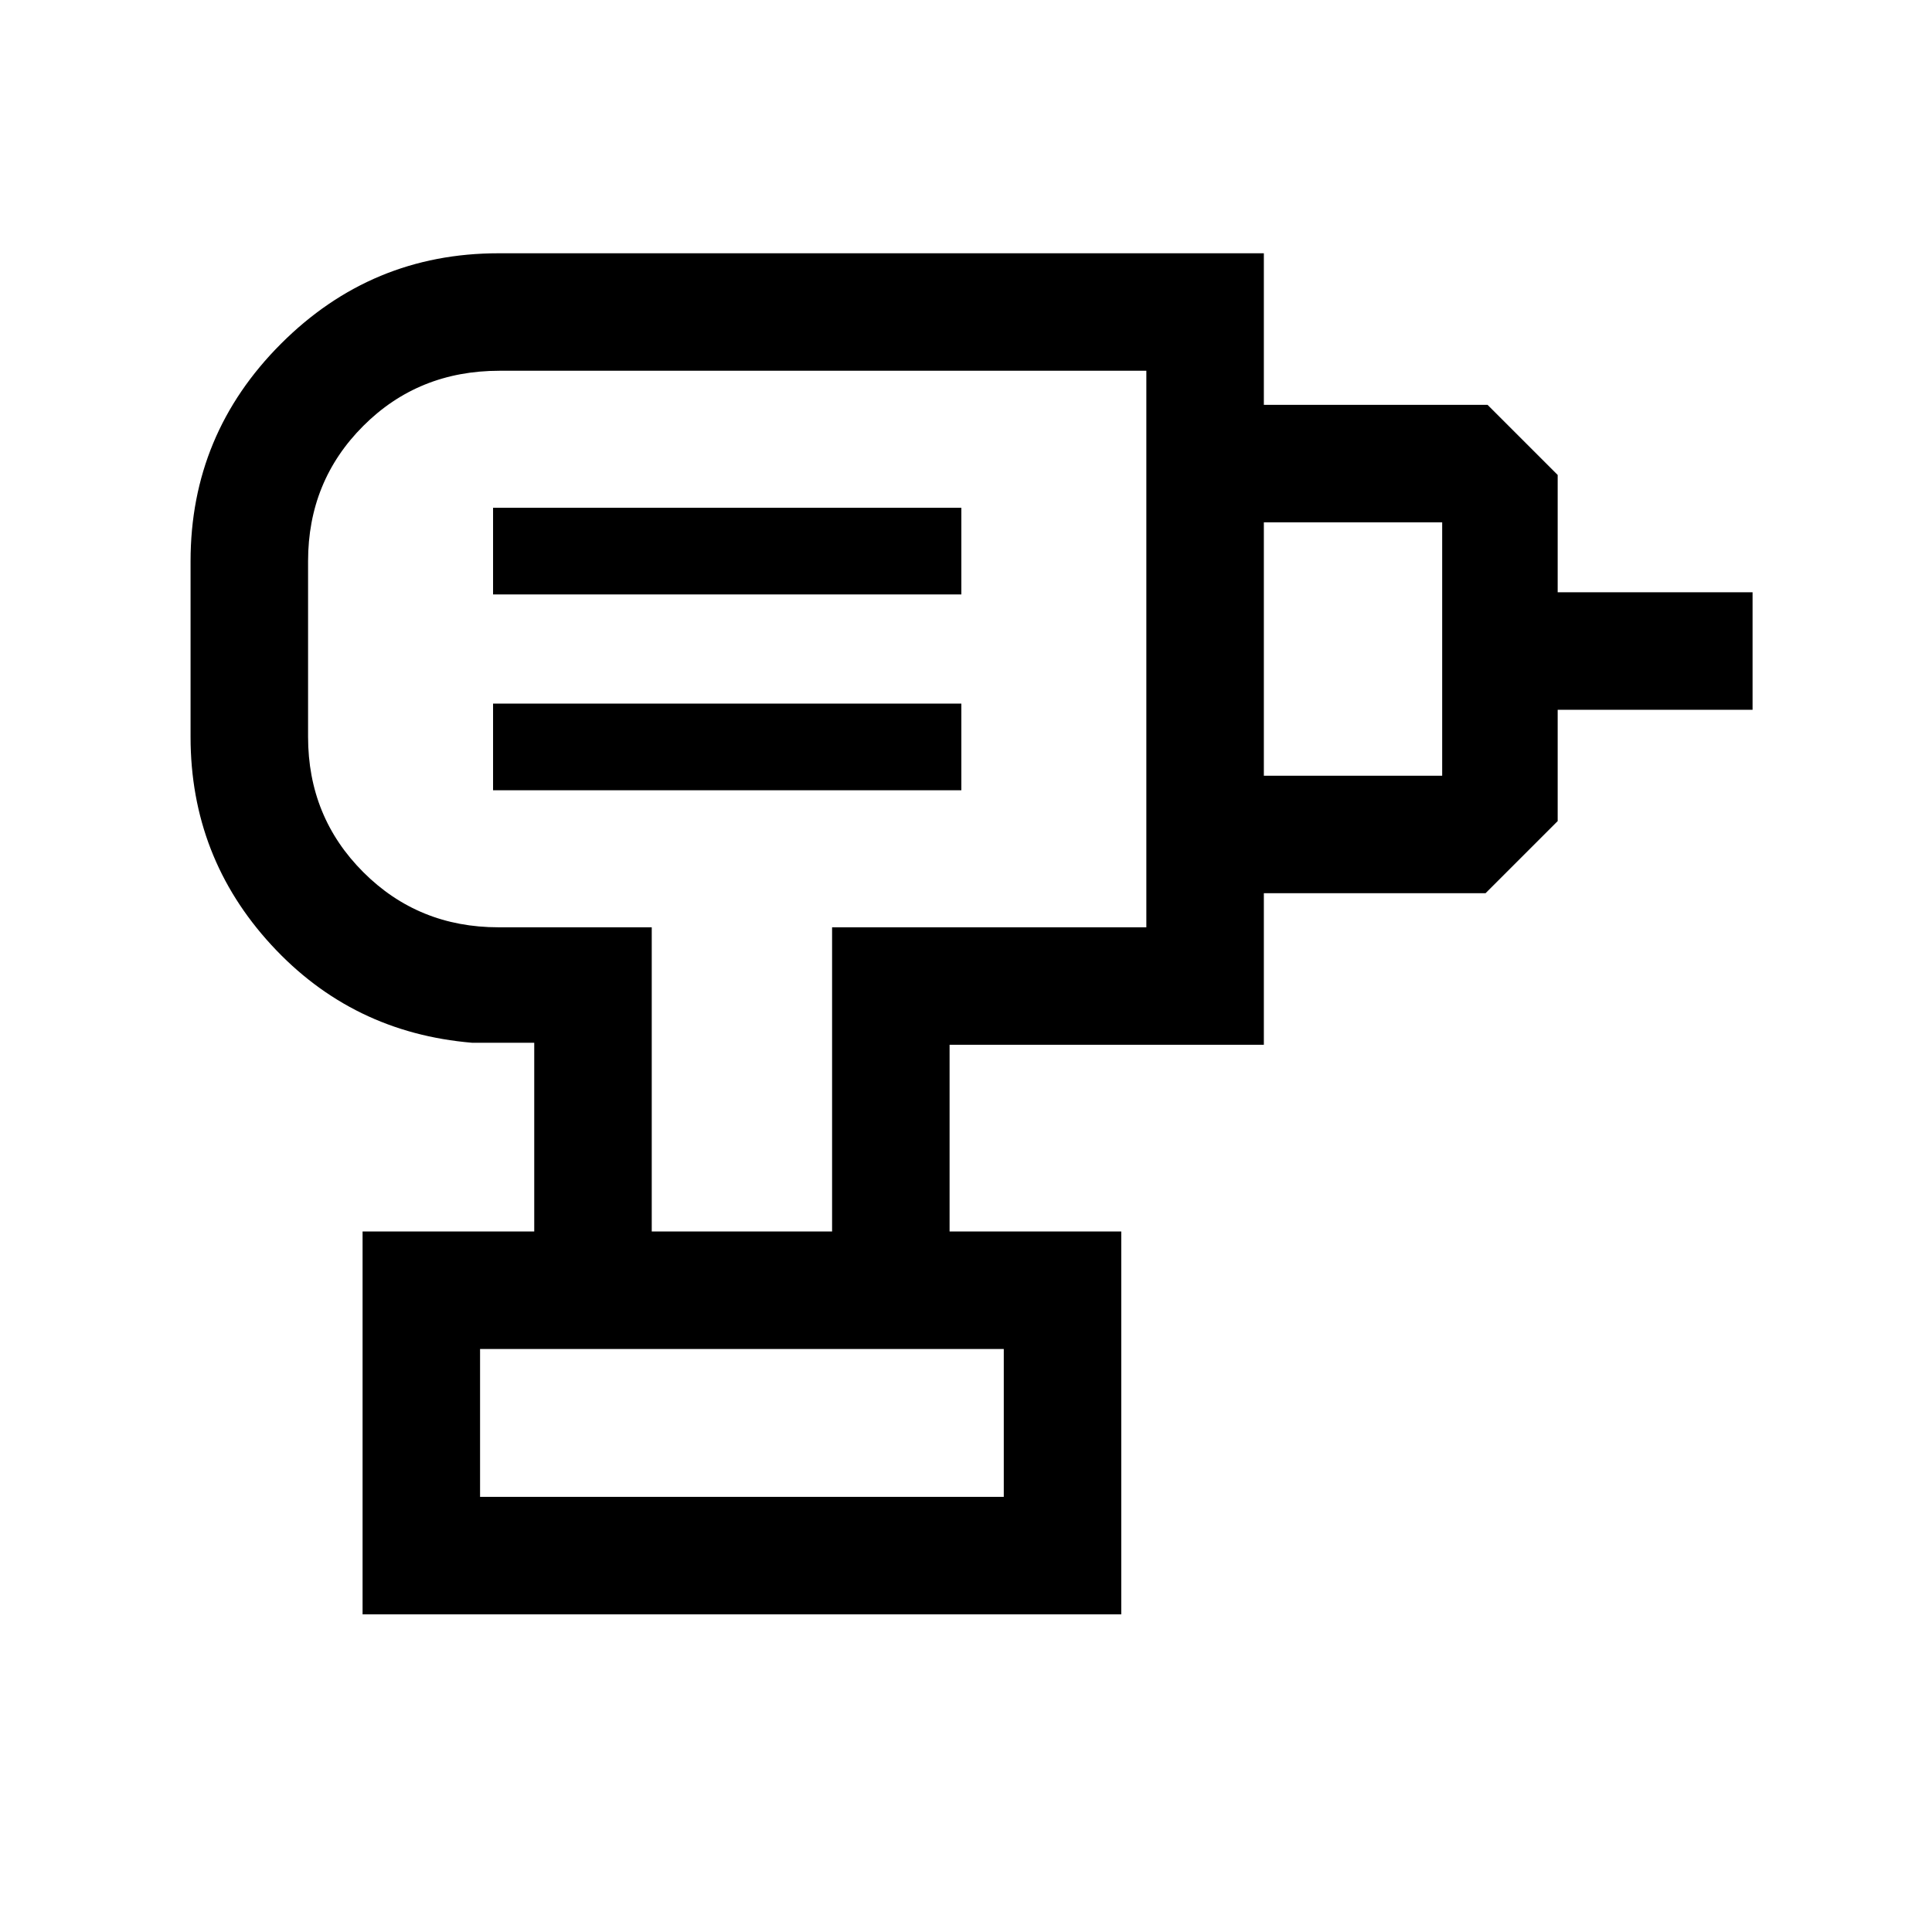 <svg xmlns="http://www.w3.org/2000/svg" height="48" viewBox="0 -960 960 960" width="48"><path d="M238.54-216.23h260.23v-73.47H238.54v73.47ZM245-567.31h232.69v-43.07H245v43.07Zm0-97.31h232.69v-43.07H245v43.07Zm383 148.46v-58.38h88.61v-125.92H628v-58.38h111.15L774-724v58.31h96.84v58.38H774V-552l-35.85 35.84H628ZM471.84-348.08h-58.38v-151.15h156.15v-276.54H248.16q-40.25 0-67.66 27.42-27.42 27.42-27.42 67.2v87.3q0 39.78 27.42 67.2 27.41 27.42 67.19 27.42h76.16v151.15h-58.39v-93.77h-30.77q-59.75-5-99.87-48.62-40.13-43.63-40.13-103.38v-87.3q0-63.12 44.95-108.06 44.94-44.94 108.05-44.94H628v393.3H471.84v92.77ZM180.16-157.85v-190.23h376.99v190.23H180.16ZM361.85-638Zm136.92 421.77H238.54h260.23Z"/></svg>